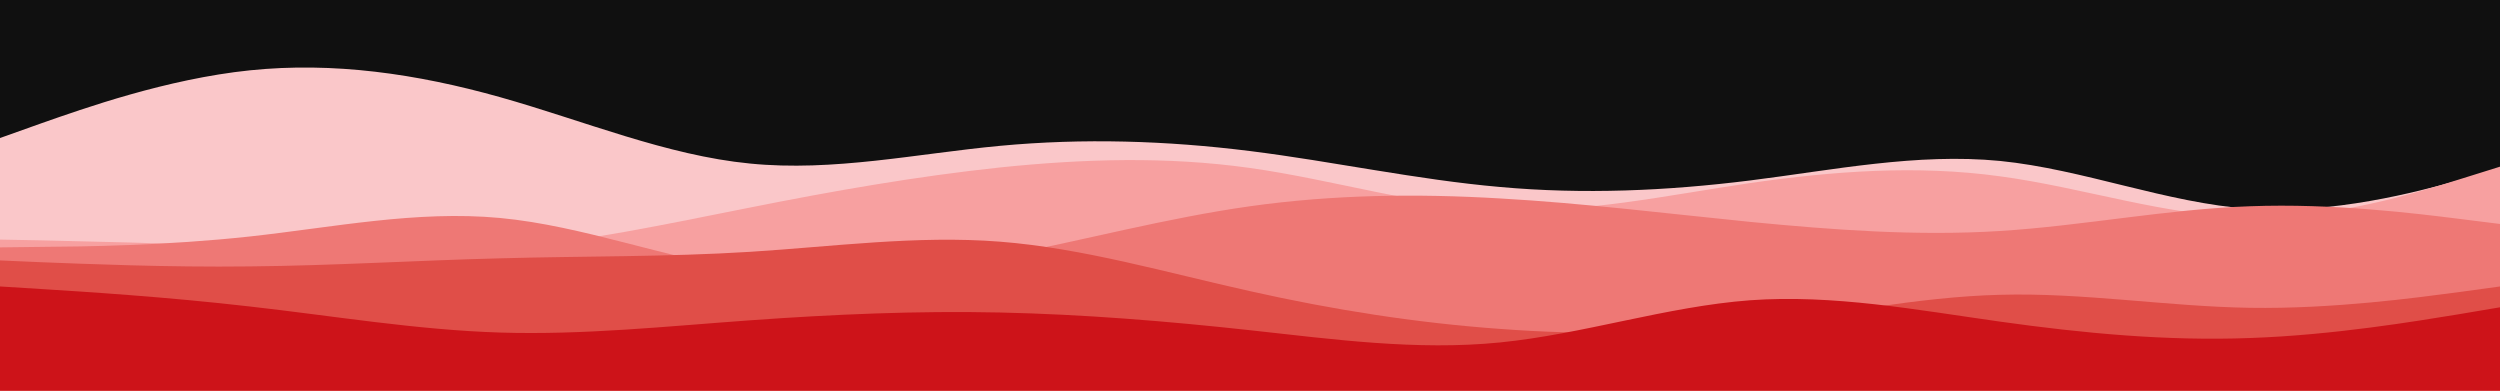 <svg id="visual" viewBox="0 0 960 150" width="960" height="150" ><rect x="0" y="0" width="960" height="150" fill="#101010"></rect><path d="M0 53L16 47.3C32 41.7 64 30.3 96 27C128 23.7 160 28.3 192 37.3C224 46.3 256 59.7 288 62.8C320 66 352 59 384 56C416 53 448 54 480 58C512 62 544 69 576 71.8C608 74.7 640 73.3 672 69.3C704 65.3 736 58.7 768 61.8C800 65 832 78 864 80.2C896 82.3 928 73.7 944 69.3L960 65L960 151L944 151C928 151 896 151 864 151C832 151 800 151 768 151C736 151 704 151 672 151C640 151 608 151 576 151C544 151 512 151 480 151C448 151 416 151 384 151C352 151 320 151 288 151C256 151 224 151 192 151C160 151 128 151 96 151C64 151 32 151 16 151L0 151Z" fill="#fac7c9"></path><path d="M0 92L16 92.3C32 92.7 64 93.3 96 94.7C128 96 160 98 192 95.5C224 93 256 86 288 79.7C320 73.3 352 67.7 384 64.3C416 61 448 60 480 64.5C512 69 544 79 576 80.5C608 82 640 75 672 70.3C704 65.7 736 63.3 768 67.7C800 72 832 83 864 83.5C896 84 928 74 944 69L960 64L960 151L944 151C928 151 896 151 864 151C832 151 800 151 768 151C736 151 704 151 672 151C640 151 608 151 576 151C544 151 512 151 480 151C448 151 416 151 384 151C352 151 320 151 288 151C256 151 224 151 192 151C160 151 128 151 96 151C64 151 32 151 16 151L0 151Z" fill="#f7a0a0"></path><path d="M0 95L16 94.8C32 94.7 64 94.3 96 90.8C128 87.3 160 80.7 192 83.7C224 86.7 256 99.3 288 103.8C320 108.3 352 104.7 384 98.5C416 92.3 448 83.7 480 79.2C512 74.7 544 74.3 576 76.2C608 78 640 82 672 85.2C704 88.3 736 90.7 768 88.7C800 86.7 832 80.3 864 79.2C896 78 928 82 944 84L960 86L960 151L944 151C928 151 896 151 864 151C832 151 800 151 768 151C736 151 704 151 672 151C640 151 608 151 576 151C544 151 512 151 480 151C448 151 416 151 384 151C352 151 320 151 288 151C256 151 224 151 192 151C160 151 128 151 96 151C64 151 32 151 16 151L0 151Z" fill="#ee7875"></path><path d="M0 100L16 100.7C32 101.3 64 102.7 96 102.3C128 102 160 100 192 99.2C224 98.3 256 98.7 288 96.7C320 94.7 352 90.3 384 92.8C416 95.3 448 104.7 480 111.8C512 119 544 124 576 126.3C608 128.7 640 128.3 672 124.7C704 121 736 114 768 113.2C800 112.3 832 117.7 864 118.2C896 118.7 928 114.3 944 112.2L960 110L960 151L944 151C928 151 896 151 864 151C832 151 800 151 768 151C736 151 704 151 672 151C640 151 608 151 576 151C544 151 512 151 480 151C448 151 416 151 384 151C352 151 320 151 288 151C256 151 224 151 192 151C160 151 128 151 96 151C64 151 32 151 16 151L0 151Z" fill="#e04e48"></path><path d="M0 110L16 111C32 112 64 114 96 117.7C128 121.3 160 126.7 192 127.7C224 128.7 256 125.3 288 123C320 120.7 352 119.3 384 120C416 120.7 448 123.3 480 126.8C512 130.3 544 134.7 576 131.5C608 128.3 640 117.7 672 115.3C704 113 736 119 768 123.5C800 128 832 131 864 129.8C896 128.7 928 123.3 944 120.7L960 118L960 151L944 151C928 151 896 151 864 151C832 151 800 151 768 151C736 151 704 151 672 151C640 151 608 151 576 151C544 151 512 151 480 151C448 151 416 151 384 151C352 151 320 151 288 151C256 151 224 151 192 151C160 151 128 151 96 151C64 151 32 151 16 151L0 151Z" fill="#cd1319"></path></svg>
